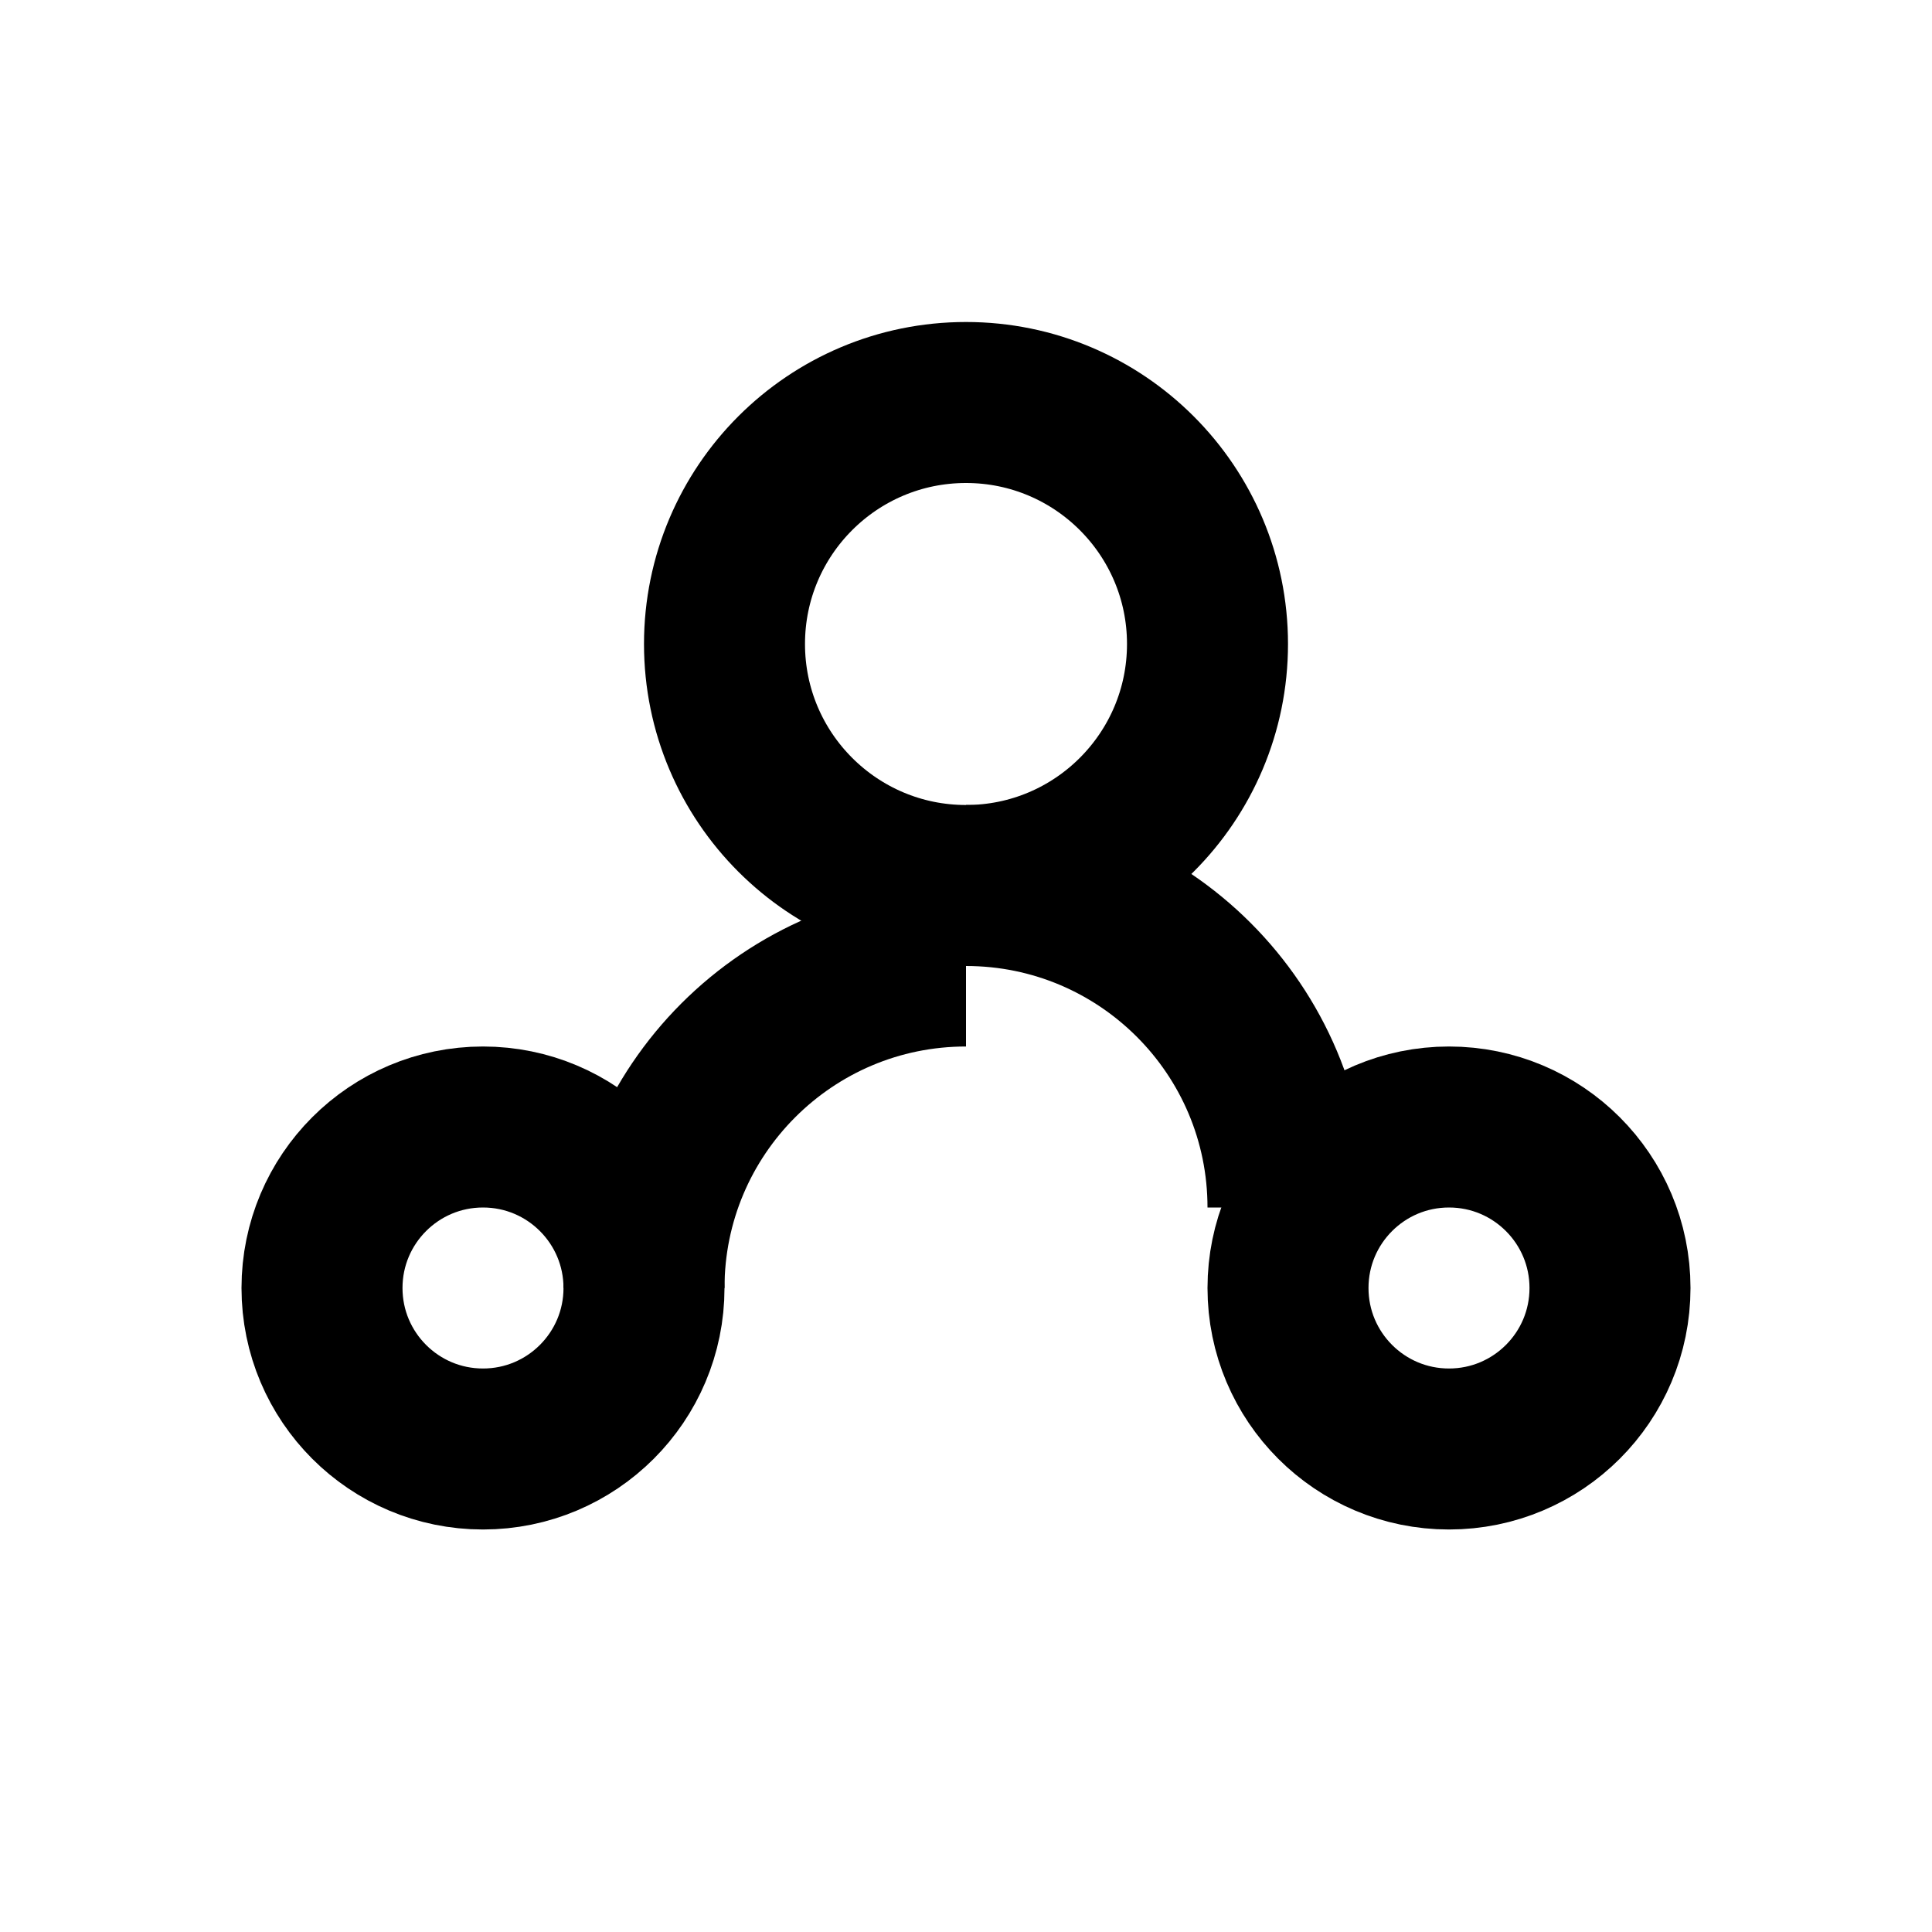 <?xml version="1.0" encoding="UTF-8"?>
<svg width="24" height="24" viewBox="0 0 24 24" fill="none" xmlns="http://www.w3.org/2000/svg">
  <circle cx="12" cy="8" r="3" stroke="currentColor" stroke-width="2"/>
  <circle cx="6" cy="16" r="2" stroke="currentColor" stroke-width="2"/>
  <circle cx="18" cy="16" r="2" stroke="currentColor" stroke-width="2"/>
  <path d="M12 11C14.209 11 16 12.791 16 15" stroke="currentColor" stroke-width="2"/>
  <path d="M8 16C8 13.791 9.791 12 12 12" stroke="currentColor" stroke-width="2"/>
</svg>

